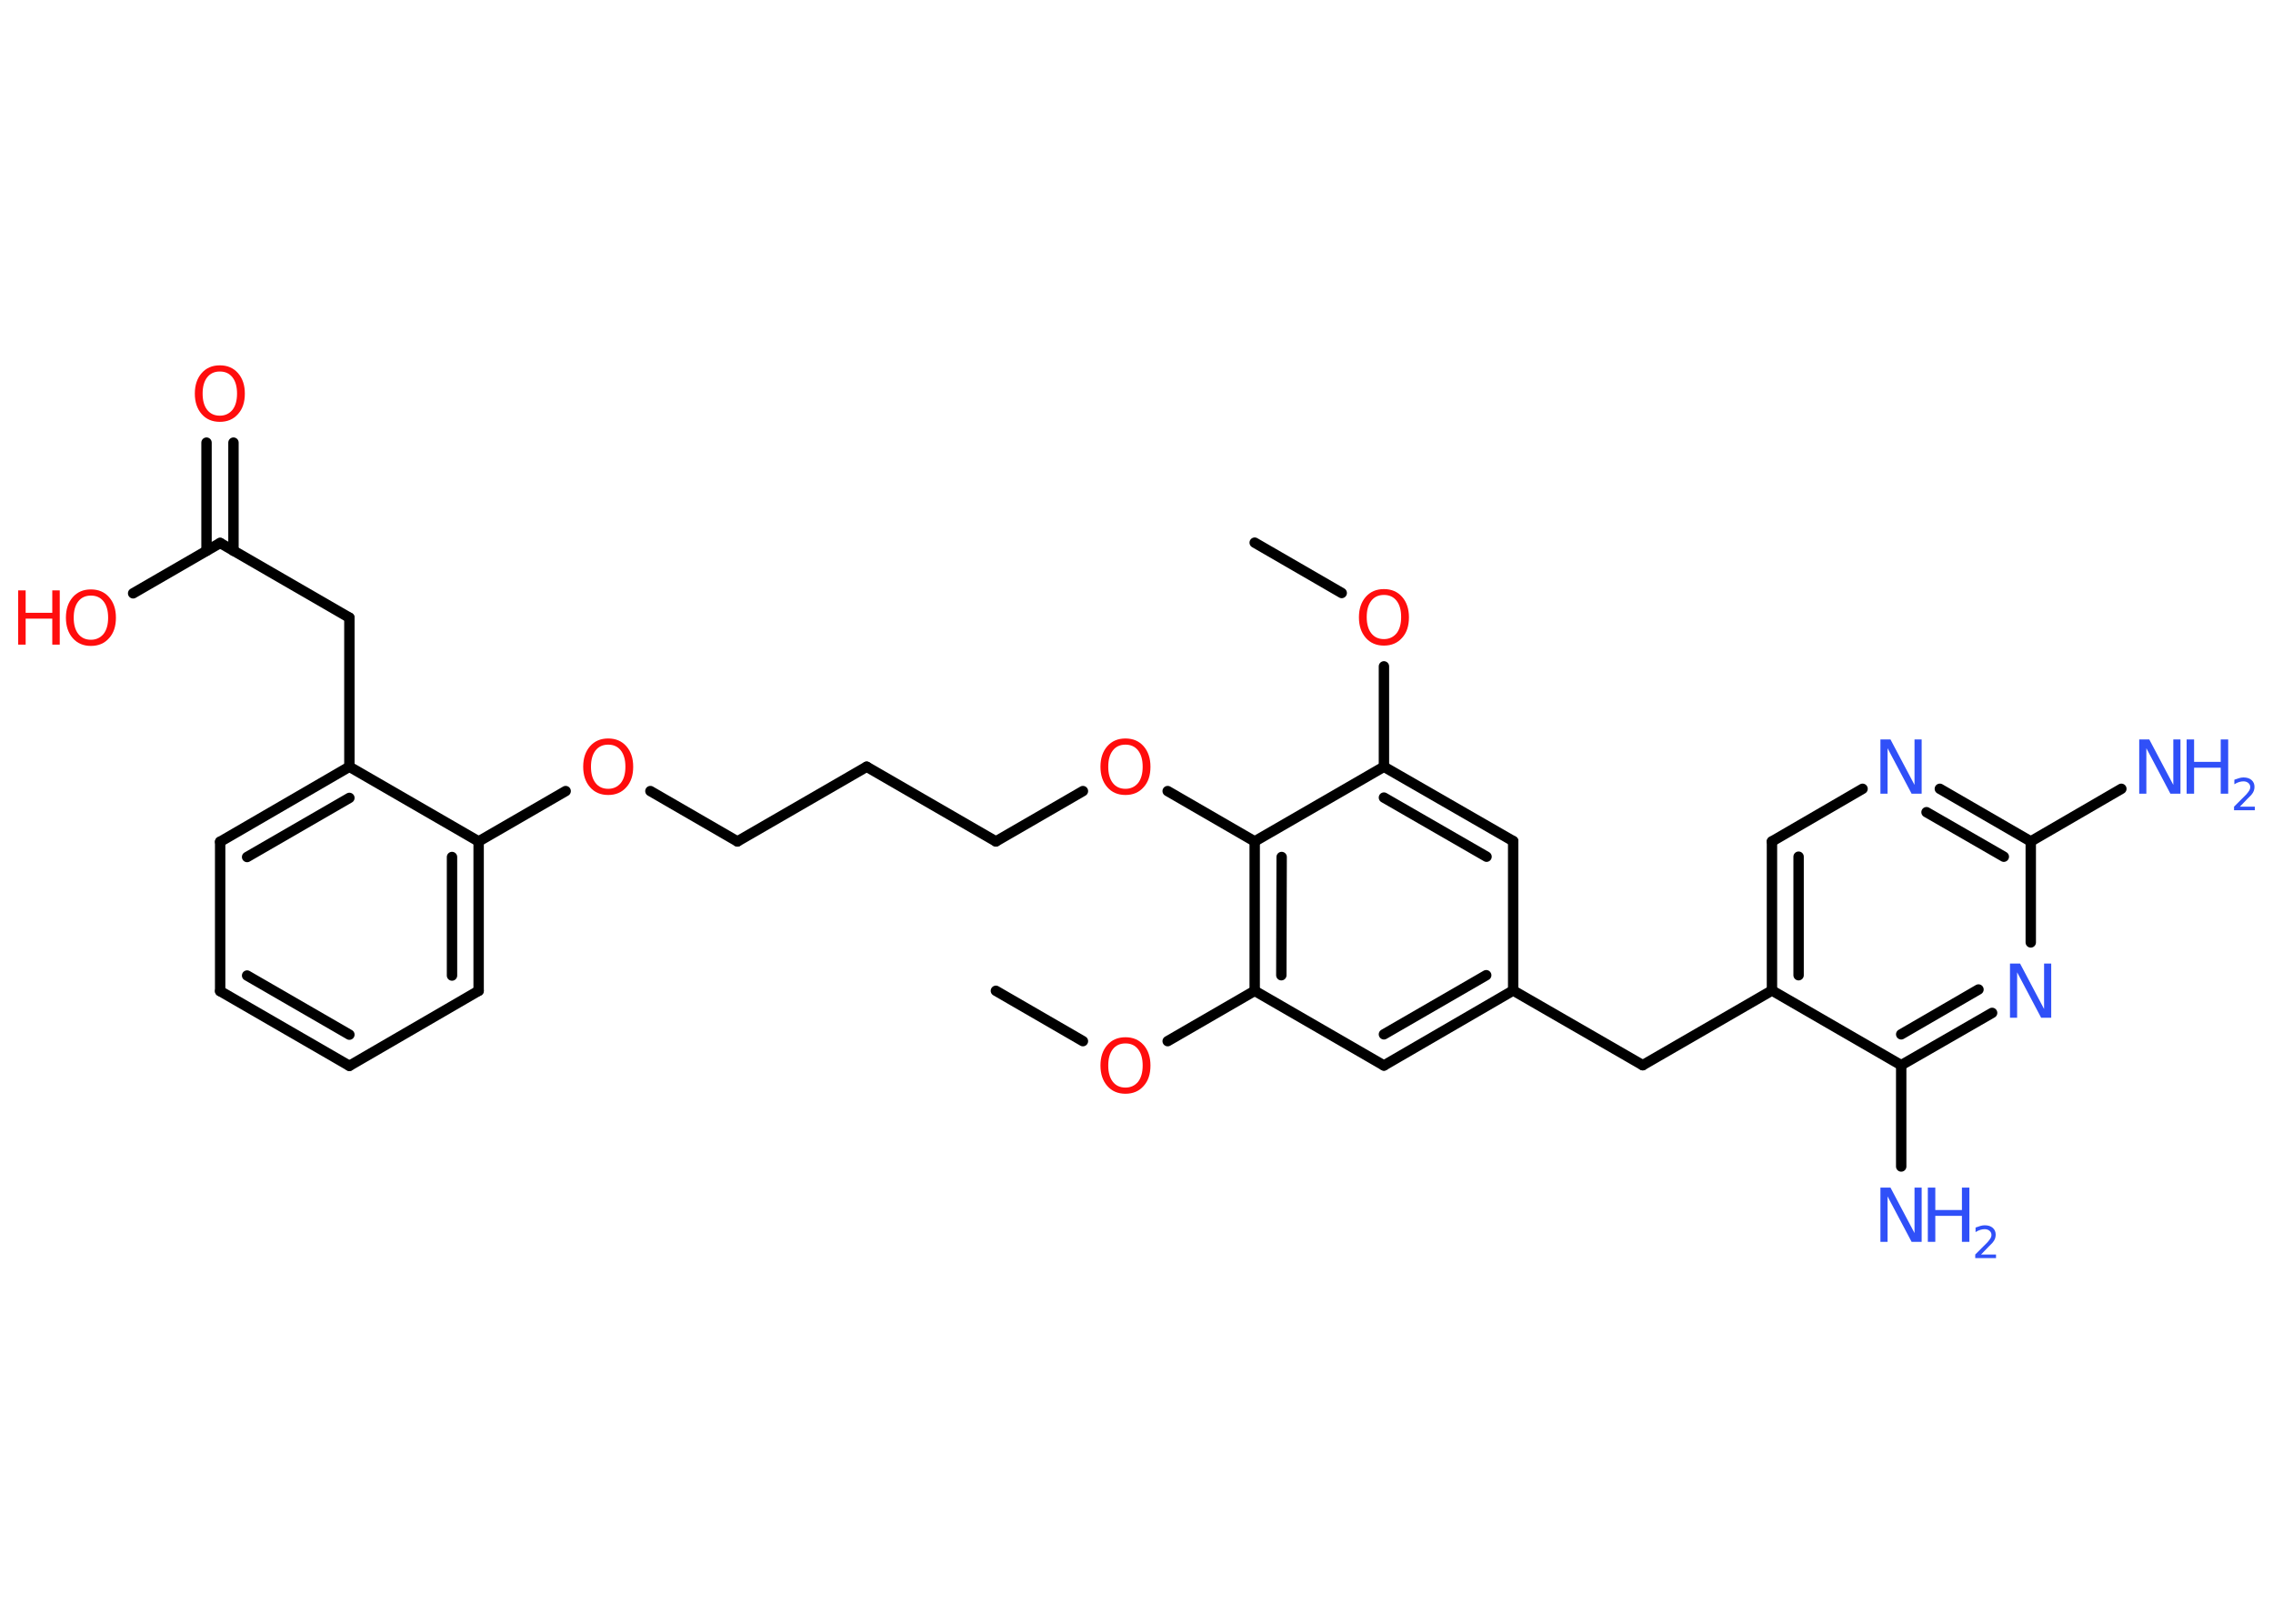 <?xml version='1.0' encoding='UTF-8'?>
<!DOCTYPE svg PUBLIC "-//W3C//DTD SVG 1.1//EN" "http://www.w3.org/Graphics/SVG/1.1/DTD/svg11.dtd">
<svg version='1.2' xmlns='http://www.w3.org/2000/svg' xmlns:xlink='http://www.w3.org/1999/xlink' width='70.0mm' height='50.0mm' viewBox='0 0 70.0 50.0'>
  <desc>Generated by the Chemistry Development Kit (http://github.com/cdk)</desc>
  <g stroke-linecap='round' stroke-linejoin='round' stroke='#000000' stroke-width='.32' fill='#3050F8'>
    <rect x='.0' y='.0' width='70.0' height='50.0' fill='#FFFFFF' stroke='none'/>
    <g id='mol1' class='mol'>
      <line id='mol1bnd1' class='bond' x1='38.64' y1='16.71' x2='41.32' y2='18.26'/>
      <line id='mol1bnd2' class='bond' x1='42.62' y1='20.52' x2='42.62' y2='23.61'/>
      <g id='mol1bnd3' class='bond'>
        <line x1='46.6' y1='25.9' x2='42.62' y2='23.61'/>
        <line x1='45.78' y1='26.38' x2='42.62' y2='24.56'/>
      </g>
      <line id='mol1bnd4' class='bond' x1='46.6' y1='25.9' x2='46.6' y2='30.5'/>
      <line id='mol1bnd5' class='bond' x1='46.6' y1='30.5' x2='50.59' y2='32.8'/>
      <line id='mol1bnd6' class='bond' x1='50.59' y1='32.8' x2='54.57' y2='30.5'/>
      <g id='mol1bnd7' class='bond'>
        <line x1='54.57' y1='25.91' x2='54.57' y2='30.5'/>
        <line x1='55.39' y1='26.38' x2='55.39' y2='30.03'/>
      </g>
      <line id='mol1bnd8' class='bond' x1='54.57' y1='25.91' x2='57.36' y2='24.29'/>
      <g id='mol1bnd9' class='bond'>
        <line x1='62.54' y1='25.91' x2='59.74' y2='24.29'/>
        <line x1='61.71' y1='26.38' x2='59.33' y2='25.01'/>
      </g>
      <line id='mol1bnd10' class='bond' x1='62.54' y1='25.91' x2='65.33' y2='24.29'/>
      <line id='mol1bnd11' class='bond' x1='62.54' y1='25.91' x2='62.54' y2='29.02'/>
      <g id='mol1bnd12' class='bond'>
        <line x1='58.55' y1='32.8' x2='61.35' y2='31.19'/>
        <line x1='58.55' y1='31.85' x2='60.93' y2='30.47'/>
      </g>
      <line id='mol1bnd13' class='bond' x1='54.57' y1='30.5' x2='58.55' y2='32.8'/>
      <line id='mol1bnd14' class='bond' x1='58.55' y1='32.8' x2='58.55' y2='35.92'/>
      <g id='mol1bnd15' class='bond'>
        <line x1='42.62' y1='32.81' x2='46.6' y2='30.5'/>
        <line x1='42.62' y1='31.85' x2='45.77' y2='30.03'/>
      </g>
      <line id='mol1bnd16' class='bond' x1='42.62' y1='32.81' x2='38.64' y2='30.51'/>
      <line id='mol1bnd17' class='bond' x1='38.64' y1='30.51' x2='35.96' y2='32.06'/>
      <line id='mol1bnd18' class='bond' x1='33.35' y1='32.06' x2='30.67' y2='30.51'/>
      <g id='mol1bnd19' class='bond'>
        <line x1='38.64' y1='25.91' x2='38.64' y2='30.51'/>
        <line x1='39.47' y1='26.39' x2='39.46' y2='30.03'/>
      </g>
      <line id='mol1bnd20' class='bond' x1='42.62' y1='23.61' x2='38.64' y2='25.91'/>
      <line id='mol1bnd21' class='bond' x1='38.64' y1='25.91' x2='35.96' y2='24.36'/>
      <line id='mol1bnd22' class='bond' x1='33.35' y1='24.36' x2='30.67' y2='25.91'/>
      <line id='mol1bnd23' class='bond' x1='30.67' y1='25.91' x2='26.69' y2='23.61'/>
      <line id='mol1bnd24' class='bond' x1='26.69' y1='23.61' x2='22.71' y2='25.91'/>
      <line id='mol1bnd25' class='bond' x1='22.71' y1='25.91' x2='20.03' y2='24.36'/>
      <line id='mol1bnd26' class='bond' x1='17.42' y1='24.36' x2='14.74' y2='25.91'/>
      <g id='mol1bnd27' class='bond'>
        <line x1='14.74' y1='30.51' x2='14.74' y2='25.91'/>
        <line x1='13.92' y1='30.04' x2='13.92' y2='26.39'/>
      </g>
      <line id='mol1bnd28' class='bond' x1='14.74' y1='30.51' x2='10.76' y2='32.82'/>
      <g id='mol1bnd29' class='bond'>
        <line x1='6.78' y1='30.52' x2='10.76' y2='32.82'/>
        <line x1='7.61' y1='30.04' x2='10.76' y2='31.86'/>
      </g>
      <line id='mol1bnd30' class='bond' x1='6.78' y1='30.52' x2='6.78' y2='25.92'/>
      <g id='mol1bnd31' class='bond'>
        <line x1='10.76' y1='23.61' x2='6.78' y2='25.92'/>
        <line x1='10.76' y1='24.57' x2='7.61' y2='26.39'/>
      </g>
      <line id='mol1bnd32' class='bond' x1='14.74' y1='25.91' x2='10.76' y2='23.61'/>
      <line id='mol1bnd33' class='bond' x1='10.76' y1='23.61' x2='10.76' y2='19.02'/>
      <line id='mol1bnd34' class='bond' x1='10.76' y1='19.02' x2='6.78' y2='16.72'/>
      <g id='mol1bnd35' class='bond'>
        <line x1='6.36' y1='16.96' x2='6.36' y2='13.63'/>
        <line x1='7.19' y1='16.96' x2='7.19' y2='13.63'/>
      </g>
      <line id='mol1bnd36' class='bond' x1='6.78' y1='16.72' x2='4.1' y2='18.27'/>
      <path id='mol1atm2' class='atom' d='M42.62 18.32q-.25 .0 -.39 .18q-.14 .18 -.14 .5q.0 .32 .14 .5q.14 .18 .39 .18q.24 .0 .39 -.18q.14 -.18 .14 -.5q.0 -.32 -.14 -.5q-.14 -.18 -.39 -.18zM42.62 18.14q.35 .0 .56 .24q.21 .24 .21 .63q.0 .4 -.21 .63q-.21 .24 -.56 .24q-.35 .0 -.56 -.24q-.21 -.24 -.21 -.63q.0 -.39 .21 -.63q.21 -.24 .56 -.24z' stroke='none' fill='#FF0D0D'/>
      <path id='mol1atm9' class='atom' d='M57.92 22.77h.3l.74 1.4v-1.4h.22v1.67h-.31l-.74 -1.4v1.4h-.22v-1.67z' stroke='none'/>
      <g id='mol1atm11' class='atom'>
        <path d='M65.89 22.77h.3l.74 1.4v-1.4h.22v1.67h-.31l-.74 -1.4v1.4h-.22v-1.67z' stroke='none'/>
        <path d='M67.34 22.77h.23v.69h.82v-.69h.23v1.67h-.23v-.8h-.82v.8h-.23v-1.67z' stroke='none'/>
        <path d='M68.97 24.84h.47v.11h-.64v-.11q.08 -.08 .21 -.21q.13 -.13 .17 -.17q.06 -.07 .09 -.12q.03 -.05 .03 -.1q.0 -.08 -.06 -.13q-.06 -.05 -.15 -.05q-.06 .0 -.13 .02q-.07 .02 -.15 .07v-.14q.08 -.03 .15 -.05q.07 -.02 .13 -.02q.16 .0 .25 .08q.09 .08 .09 .21q.0 .06 -.02 .12q-.02 .06 -.08 .13q-.02 .02 -.11 .11q-.09 .09 -.25 .26z' stroke='none'/>
      </g>
      <path id='mol1atm12' class='atom' d='M61.91 29.67h.3l.74 1.4v-1.4h.22v1.67h-.31l-.74 -1.4v1.4h-.22v-1.67z' stroke='none'/>
      <g id='mol1atm14' class='atom'>
        <path d='M57.92 36.57h.3l.74 1.4v-1.4h.22v1.67h-.31l-.74 -1.4v1.4h-.22v-1.67z' stroke='none'/>
        <path d='M59.37 36.57h.23v.69h.82v-.69h.23v1.67h-.23v-.8h-.82v.8h-.23v-1.67z' stroke='none'/>
        <path d='M61.0 38.63h.47v.11h-.64v-.11q.08 -.08 .21 -.21q.13 -.13 .17 -.17q.06 -.07 .09 -.12q.03 -.05 .03 -.1q.0 -.08 -.06 -.13q-.06 -.05 -.15 -.05q-.06 .0 -.13 .02q-.07 .02 -.15 .07v-.14q.08 -.03 .15 -.05q.07 -.02 .13 -.02q.16 .0 .25 .08q.09 .08 .09 .21q.0 .06 -.02 .12q-.02 .06 -.08 .13q-.02 .02 -.11 .11q-.09 .09 -.25 .26z' stroke='none'/>
      </g>
      <path id='mol1atm17' class='atom' d='M34.66 32.13q-.25 .0 -.39 .18q-.14 .18 -.14 .5q.0 .32 .14 .5q.14 .18 .39 .18q.24 .0 .39 -.18q.14 -.18 .14 -.5q.0 -.32 -.14 -.5q-.14 -.18 -.39 -.18zM34.66 31.94q.35 .0 .56 .24q.21 .24 .21 .63q.0 .4 -.21 .63q-.21 .24 -.56 .24q-.35 .0 -.56 -.24q-.21 -.24 -.21 -.63q.0 -.39 .21 -.63q.21 -.24 .56 -.24z' stroke='none' fill='#FF0D0D'/>
      <path id='mol1atm20' class='atom' d='M34.66 22.93q-.25 .0 -.39 .18q-.14 .18 -.14 .5q.0 .32 .14 .5q.14 .18 .39 .18q.24 .0 .39 -.18q.14 -.18 .14 -.5q.0 -.32 -.14 -.5q-.14 -.18 -.39 -.18zM34.66 22.74q.35 .0 .56 .24q.21 .24 .21 .63q.0 .4 -.21 .63q-.21 .24 -.56 .24q-.35 .0 -.56 -.24q-.21 -.24 -.21 -.63q.0 -.39 .21 -.63q.21 -.24 .56 -.24z' stroke='none' fill='#FF0D0D'/>
      <path id='mol1atm24' class='atom' d='M18.73 22.93q-.25 .0 -.39 .18q-.14 .18 -.14 .5q.0 .32 .14 .5q.14 .18 .39 .18q.24 .0 .39 -.18q.14 -.18 .14 -.5q.0 -.32 -.14 -.5q-.14 -.18 -.39 -.18zM18.73 22.74q.35 .0 .56 .24q.21 .24 .21 .63q.0 .4 -.21 .63q-.21 .24 -.56 .24q-.35 .0 -.56 -.24q-.21 -.24 -.21 -.63q.0 -.39 .21 -.63q.21 -.24 .56 -.24z' stroke='none' fill='#FF0D0D'/>
      <path id='mol1atm33' class='atom' d='M6.77 11.44q-.25 .0 -.39 .18q-.14 .18 -.14 .5q.0 .32 .14 .5q.14 .18 .39 .18q.24 .0 .39 -.18q.14 -.18 .14 -.5q.0 -.32 -.14 -.5q-.14 -.18 -.39 -.18zM6.77 11.25q.35 .0 .56 .24q.21 .24 .21 .63q.0 .4 -.21 .63q-.21 .24 -.56 .24q-.35 .0 -.56 -.24q-.21 -.24 -.21 -.63q.0 -.39 .21 -.63q.21 -.24 .56 -.24z' stroke='none' fill='#FF0D0D'/>
      <g id='mol1atm34' class='atom'>
        <path d='M2.8 18.34q-.25 .0 -.39 .18q-.14 .18 -.14 .5q.0 .32 .14 .5q.14 .18 .39 .18q.24 .0 .39 -.18q.14 -.18 .14 -.5q.0 -.32 -.14 -.5q-.14 -.18 -.39 -.18zM2.8 18.15q.35 .0 .56 .24q.21 .24 .21 .63q.0 .4 -.21 .63q-.21 .24 -.56 .24q-.35 .0 -.56 -.24q-.21 -.24 -.21 -.63q.0 -.39 .21 -.63q.21 -.24 .56 -.24z' stroke='none' fill='#FF0D0D'/>
        <path d='M.56 18.18h.23v.69h.82v-.69h.23v1.67h-.23v-.8h-.82v.8h-.23v-1.67z' stroke='none' fill='#FF0D0D'/>
      </g>
    </g>
  </g>
</svg>
